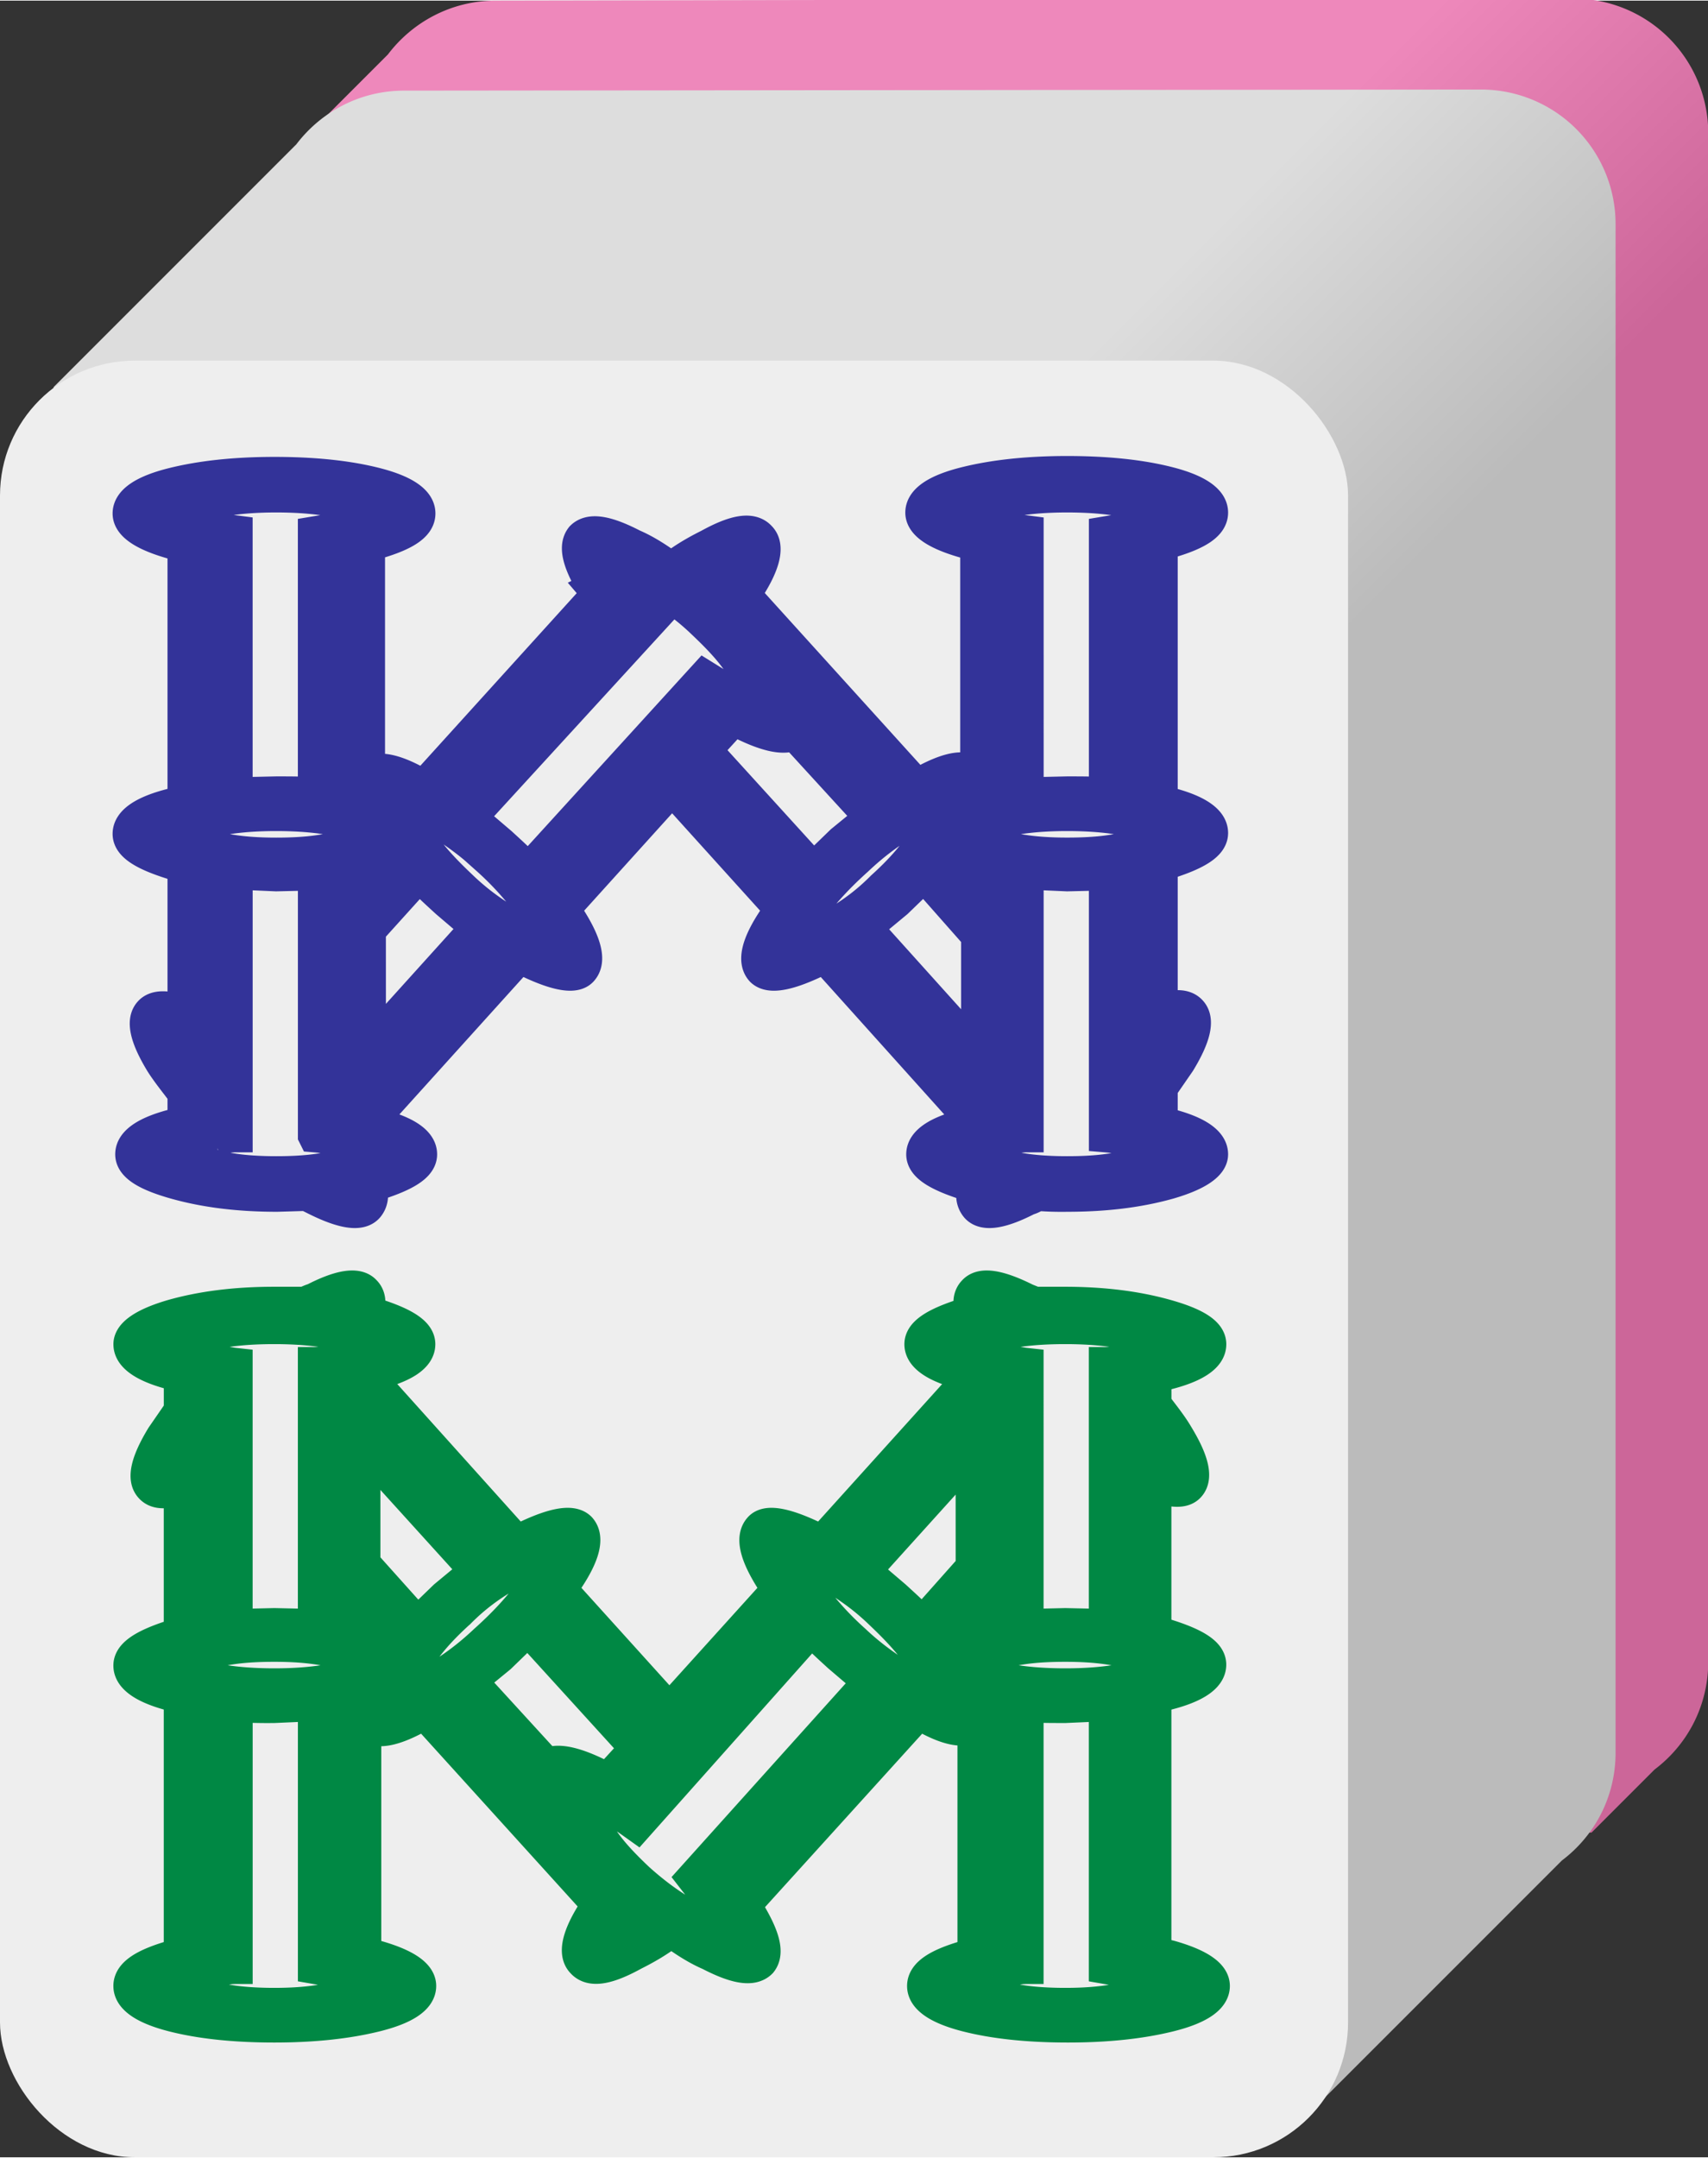 <svg xmlns="http://www.w3.org/2000/svg" width="190" height="240" viewBox="0 0 50.3 63.5"><rect x="0" y="0" width="50.3" height="63.5" fill="#333333" stroke="none"/><defs><linearGradient id="TA" x1="39.75" x2="47.7" y1="2.65" y2="10.6" gradientUnits="userSpaceOnUse"><stop stop-color="#e8b" offset="0"/><stop stop-color="#c69" offset="1"/></linearGradient><linearGradient id="TB" x1="31.8" x2="39.75" y1="10.6" y2="18.55" gradientUnits="userSpaceOnUse"><stop stop-color="#ddd" offset="0"/><stop stop-color="#bbb" offset="1"/></linearGradient></defs><path d="M14.6 0c-1.3 0-2.45.624-3.18 1.59v-.001l-1.85 1.85v50.5h37.3l1.85-1.85-.003.001c.965-.723 1.59-1.87 1.59-3.18v-45a3.96 3.96 0 0 0-3.97-3.97z" fill="url(#TA)"/><path d="M11.9 2.65c-1.3 0-2.45.625-3.18 1.59v-.002l-7.14 7.14v50.8h37l7.41-7.41h-.002c.964-.723 1.59-1.87 1.59-3.18v-45a3.96 3.96 0 0 0-3.97-3.97z" fill="url(#TB)"/><rect y="10.6" width="39.7" height="52.9" ry="3.97" fill="#eee"/><g transform='translate(0,10)'><path d="M33.997 47.5v-7.579c.106-.026.238-.079.344-.079.848-.212 1.272-.504 1.272-.848 0-.318-.424-.583-1.272-.848l-.344-.079v-4.373c.503.186.848.212 1.007.027.212-.239.106-.716-.344-1.458-.185-.318-.424-.609-.662-.927v-.848c.106-.026.238-.079.344-.079.848-.212 1.272-.504 1.272-.848 0-.318-.424-.583-1.272-.822s-1.829-.371-2.995-.371h-.874l-.265-.106c-.795-.398-1.299-.477-1.511-.239-.133.133-.159.345-.053.61-.106.026-.186.079-.265.079-.821.265-1.245.53-1.245.848 0 .344.424.636 1.245.848.053.026.133.026.239.053v.053l-4.425 4.903c-.106-.053-.212-.106-.318-.186-.795-.371-1.299-.45-1.484-.238-.239.265-.106.768.344 1.484l.212.292-3.233 3.578-3.233-3.578c.053-.106.133-.186.212-.292.477-.715.61-1.219.371-1.484-.212-.212-.716-.133-1.511.238-.106.053-.212.106-.318.186l-4.452-4.956c.08-.027.159-.053.265-.053.848-.212 1.272-.504 1.272-.848 0-.318-.424-.583-1.245-.848l-.291-.079c.106-.265.08-.477-.053-.61-.212-.238-.715-.159-1.484.239-.106.026-.185.079-.291.106H8.08c-1.166 0-2.147.132-2.995.371-.821.239-1.245.53-1.245.822 0 .344.424.636 1.245.848.053.026.133.026.239.053v1.06l-.53.768c-.45.742-.556 1.219-.345 1.457.159.186.45.186.874.027v4.346c-.106.026-.185.026-.239.053-.821.265-1.245.53-1.245.848 0 .345.424.636 1.245.848.053.027.133.027.239.053v7.632c-.106.027-.185.027-.239.053-.821.238-1.245.504-1.245.848s.424.636 1.245.848 1.829.318 2.995.318c1.139 0 2.146-.106 2.995-.318s1.272-.504 1.272-.848c0-.318-.424-.609-1.272-.848-.106-.026-.239-.079-.345-.079v-6.97a1.29 1.29 0 0 1 .08.186c.239.265.742.185 1.51-.239a1.87 1.87 0 0 1 .212-.079l5.115 5.644c-.053.079-.106.133-.133.186-.477.742-.583 1.246-.344 1.484.239.265.716.186 1.484-.238.371-.186.742-.398 1.113-.689.398.292.769.53 1.14.689.768.398 1.245.477 1.484.238.212-.265.079-.742-.371-1.484a.57.57 0 0 1-.106-.186l5.115-5.644c.079.026.133.079.212.079.715.398 1.192.477 1.457.239v6.81c-.106.027-.186.027-.239.053-.821.238-1.245.504-1.245.848s.424.636 1.245.848 1.829.318 2.994.318c1.139 0 2.147-.106 2.995-.318s1.272-.504 1.272-.848c0-.318-.424-.609-1.272-.848zm-23.294-7.553c.026-.026.08-.026.106-.053-.053.159-.106.292-.106.371zm-.026-10.308c0 .159-.265.292-.795.424-.185.027-.398.08-.61.08v7.712l-1.192-.026-1.14.026V30.17c-.239-.026-.45-.079-.636-.106-.504-.132-.769-.291-.769-.424 0-.185.239-.318.742-.424s1.087-.159 1.802-.159c.689 0 1.272.053 1.802.159s.795.239.795.424zm0 9.381c0 .186-.265.318-.795.424s-1.113.159-1.802.159-1.299-.053-1.802-.159-.742-.238-.742-.424c0-.159.239-.291.742-.424s1.087-.185 1.802-.185c.689 0 1.272.053 1.802.185.53.106.795.265.795.424zm0 9.381c0 .159-.265.292-.795.424s-1.113.186-1.802.186-1.299-.053-1.802-.186-.742-.265-.742-.424c0-.185.265-.318.769-.397.185-.053.398-.106.636-.106v-7.712a14.97 14.97 0 0 0 1.14.027l1.192-.053v7.738l.61.106c.53.106.795.238.795.397zm3.365-12.163l-.927.768-.822.795-1.59-1.775v-3.472zm1.511.742c-.318.424-.742.875-1.246 1.325-.504.477-.98.822-1.431 1.087s-.715.318-.848.212c-.026-.026-.026-.079-.026-.106.212-.132.318-.292.318-.477 0-.079-.026-.132-.053-.212l.053-.027c.265-.424.663-.874 1.193-1.352a6.37 6.37 0 0 1 1.431-1.087c.477-.265.768-.318.848-.212.159.132.079.424-.239.848zm3.206 4.478l-.875.954c-.106-.053-.212-.106-.318-.186-.715-.344-1.192-.424-1.457-.265L13.83 39.47l.874-.715.848-.822zm5.141-3.525c.239.265.503.504.821.795l.901.768-5.194 5.777.371.477c.318.424.424.716.291.848-.106.106-.371.053-.848-.212s-.954-.609-1.457-1.06c-.504-.477-.901-.901-1.166-1.352-.291-.424-.371-.689-.265-.822s.397-.079.848.185c.186.106.371.239.556.371zm.583-1.563a7.15 7.15 0 0 1 1.458 1.087c.503.477.901.901 1.192 1.352 0 .026 0 .026.026.053-.026.053-.026.106-.026.186 0 .159.106.291.291.424 0 .053 0 .106-.026.132-.106.106-.398.053-.822-.212s-.927-.609-1.431-1.087a9.1 9.1 0 0 1-1.219-1.325c-.318-.424-.398-.716-.291-.822.079-.106.371-.053.848.212zm4.161-.238l-1.484 1.67c-.239-.265-.504-.504-.822-.795l-.901-.768 3.206-3.551zm5.326-6.493c0 .159-.265.292-.795.424-.186.027-.398.08-.61.08v7.712l-1.192-.026-1.14.026V30.17c-.239-.026-.451-.079-.636-.106-.503-.132-.768-.291-.768-.424 0-.185.239-.318.742-.424s1.087-.159 1.802-.159c.689 0 1.272.053 1.802.159s.795.239.795.424zm0 9.381c0 .186-.265.318-.795.424s-1.113.159-1.802.159-1.299-.053-1.802-.159-.742-.238-.742-.424c0-.159.239-.291.742-.424s1.087-.185 1.802-.185c.689 0 1.272.053 1.802.185.53.106.795.265.795.424zm0 9.381c0 .159-.265.292-.795.424s-1.113.186-1.802.186-1.299-.053-1.802-.186-.742-.265-.742-.424c0-.185.265-.318.768-.397.186-.053.398-.106.636-.106v-7.712c.345.027.716.027 1.14.027l1.192-.053v7.738l.61.106c.53.106.795.238.795.397z" fill="#084" stroke="#084"/><path d="M5.165 23.12c-.848.212-1.272.504-1.272.848 0 .318.424.583 1.272.822s1.829.371 2.995.371l.874-.026.265.132c.795.398 1.299.477 1.511.239.133-.159.159-.371.053-.636.106-.027.185-.027.265-.053.821-.265 1.245-.53 1.245-.848 0-.344-.424-.636-1.245-.848-.053-.026-.133-.026-.239-.053v-.053l4.426-4.902c.106.053.212.106.318.185.795.371 1.299.45 1.484.238.239-.265.106-.768-.344-1.484l-.212-.292 3.233-3.578 3.233 3.578c-.053.106-.133.186-.212.292-.477.715-.609 1.219-.371 1.484.212.212.715.133 1.511-.238a2.01 2.01 0 0 0 .318-.185l4.452 4.955c-.079.027-.159.027-.265.053-.848.212-1.272.504-1.272.848 0 .318.424.583 1.245.848l.291.053c-.106.265-.079.477.053.636.212.238.716.159 1.484-.239.106-.026.186-.079.291-.132a9.07 9.07 0 0 0 .875.026c1.166 0 2.146-.132 2.995-.371.822-.239 1.245-.53 1.245-.822 0-.344-.424-.636-1.245-.848-.053-.026-.133-.026-.239-.053v-1.06l.53-.768c.45-.742.556-1.219.344-1.457-.159-.186-.45-.186-.874-.053v-4.32c.106-.027.185-.027.239-.053.822-.265 1.245-.53 1.245-.848 0-.344-.424-.636-1.245-.848-.053-.026-.133-.026-.239-.053V5.975c.106-.026.185-.026.239-.053.822-.238 1.245-.503 1.245-.848s-.424-.636-1.245-.848-1.828-.318-2.995-.318c-1.139 0-2.146.106-2.994.318s-1.272.503-1.272.848c0 .318.424.609 1.272.848.106.027.239.08.345.08v6.969c-.026-.079-.053-.132-.079-.185-.239-.265-.742-.186-1.511.238-.053.027-.133.053-.212.08l-5.088-5.618c.053-.08.106-.133.133-.186.477-.742.583-1.245.345-1.484-.239-.265-.716-.185-1.484.239-.371.185-.742.397-1.113.689-.397-.292-.768-.53-1.139-.689-.769-.398-1.245-.477-1.484-.239-.212.265-.079.742.371 1.484a.57.57 0 0 1 .106.186l-5.115 5.644c-.08-.026-.133-.079-.212-.079-.715-.398-1.192-.477-1.457-.265V6.001c.106-.027.185-.027.239-.053.821-.239 1.245-.503 1.245-.848s-.424-.636-1.245-.848-1.829-.318-2.995-.318c-1.14 0-2.147.106-2.995.318s-1.272.504-1.272.848c0 .318.424.609 1.272.848.106.026.239.079.345.079v7.579c-.106.027-.239.08-.345.08-.848.212-1.272.503-1.272.848 0 .318.424.583 1.272.848l.345.079v4.346c-.504-.185-.848-.185-1.007 0-.212.239-.106.716.345 1.458.185.291.424.583.662.901v.874c-.026.026-.159.053-.265.079zm24.46-18.391c.53-.106 1.113-.159 1.802-.159s1.298.053 1.802.159.742.238.742.424c0 .159-.265.291-.768.424l-.636.106v7.685c-.345-.027-.716-.027-1.139-.027l-1.193.027V5.657l-.61-.079c-.53-.133-.795-.292-.795-.424 0-.186.265-.318.795-.424zm0 9.381c.53-.106 1.113-.159 1.802-.159s1.298.053 1.802.159.742.238.742.424c0 .159-.239.291-.742.424s-1.087.185-1.802.185c-.689 0-1.272-.053-1.802-.185s-.795-.265-.795-.424c0-.186.265-.318.795-.424zm0 9.407c.186-.053.398-.106.61-.106v-7.738l1.193.053 1.139-.027v7.712a3.97 3.97 0 0 1 .636.106c.503.106.768.238.768.397s-.239.292-.742.424-1.087.186-1.802.186c-.689 0-1.272-.053-1.802-.186s-.795-.265-.795-.424.265-.291.795-.397zm-.821-10.282v.345c-.026.026-.079.026-.106.026.053-.106.079-.238.106-.371zm0 4.293V21l-3.339-3.71.927-.768.822-.795zm-1.325-3.578c.026.026.026.053.026.106-.212.132-.318.291-.318.477 0 .053.026.106.053.185l-.053.053c-.265.424-.663.874-1.192 1.352a6.37 6.37 0 0 1-1.431 1.087c-.477.265-.768.318-.848.212-.133-.106-.053-.398.265-.822s.742-.874 1.245-1.325c.504-.477.98-.822 1.431-1.087.424-.291.689-.371.822-.238zm-4.081-2.385l2.279 2.491-.875.715-.848.822-3.206-3.525.874-.954c.106.053.212.106.318.186.716.344 1.192.424 1.457.265zm-4.319-3.233a3.51 3.51 0 0 1-.371-.503c-.318-.424-.424-.715-.291-.848.106-.106.371-.026.848.239a7.15 7.15 0 0 1 1.457 1.087c.503.477.901.901 1.166 1.352.291.424.371.689.265.822-.106.106-.398.053-.848-.212l-.556-.345-5.194 5.698c-.239-.265-.503-.503-.821-.795l-.901-.768zm-6.97 5.618c.106-.106.398-.053.822.212s.928.609 1.431 1.087a9.1 9.1 0 0 1 1.219 1.325c.318.424.397.715.291.822s-.371.053-.848-.212a7.15 7.15 0 0 1-1.458-1.087c-.504-.477-.901-.901-1.192-1.352 0-.026 0-.053-.026-.079.026-.027.026-.08.026-.132 0-.186-.106-.318-.291-.477-.026-.027 0-.08.026-.106zm-1.245 3.418l1.484-1.643c.239.265.504.503.822.795l.901.768-3.206 3.551zM6.331 4.729c.53-.106 1.113-.159 1.802-.159s1.298.053 1.802.159.742.238.742.424c0 .159-.265.291-.769.424l-.636.106v7.685c-.345-.027-.715-.027-1.139-.027l-1.193.027V5.656l-.61-.079c-.53-.133-.795-.292-.795-.424 0-.186.265-.318.795-.424zm0 9.381c.53-.106 1.113-.159 1.802-.159s1.298.053 1.802.159.742.238.742.424c0 .159-.239.291-.742.424s-1.087.186-1.802.186c-.689 0-1.272-.053-1.802-.186s-.795-.265-.795-.424c0-.186.265-.318.795-.424zm0 9.407c.185-.053.398-.106.61-.106v-7.738l1.193.053 1.139-.027v7.712a3.97 3.97 0 0 1 .636.106c.504.106.769.238.769.397s-.239.292-.742.424-1.087.186-1.802.186c-.689 0-1.272-.053-1.802-.186s-.795-.265-.795-.424.265-.291.795-.397z" fill="#339" stroke="#339"/></g></svg>